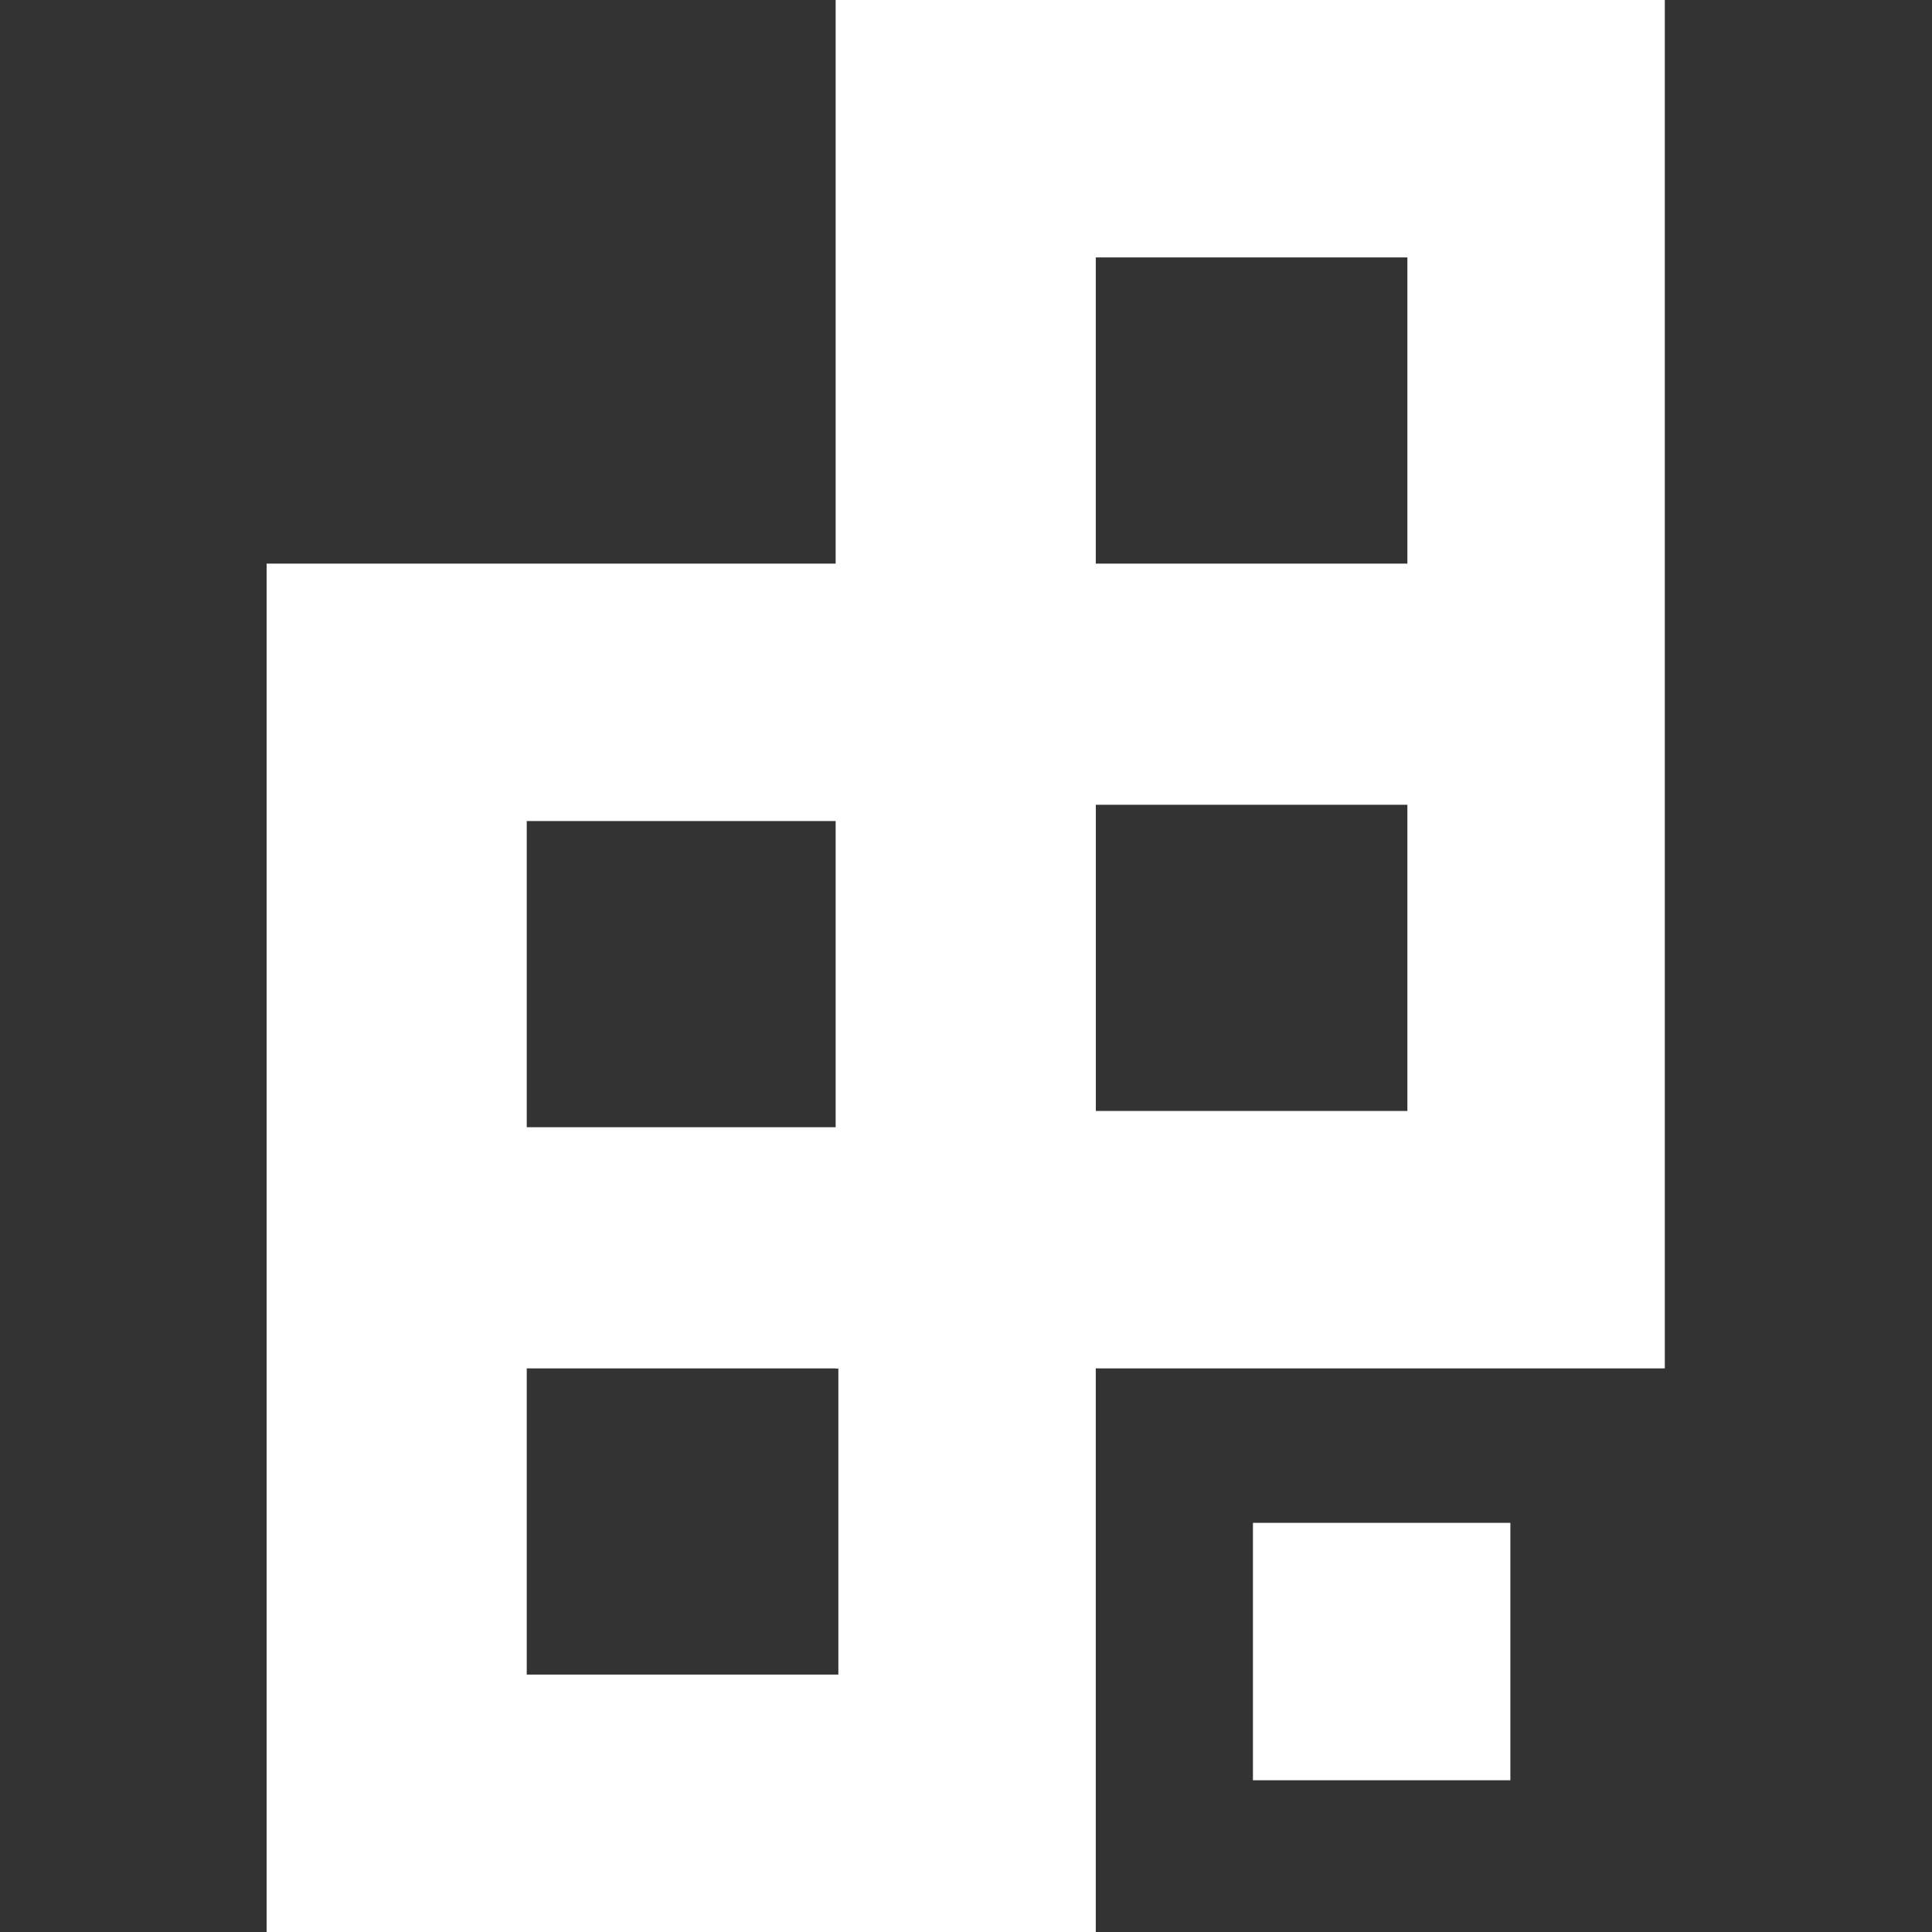 <svg width="1000" height="1000" viewBox="0 0 1000 1000" fill="none" xmlns="http://www.w3.org/2000/svg">
<rect x="0" y="0" width="1000" height="1000" fill="#333333" stroke="none"/>
<path d="M272.642 424.965V583.45L433.933 583.45V424.965L272.642 424.965ZM138 1000V291.725H567.172V1000H138ZM272.642 866.76L433.933 866.76V708.275L272.642 708.275V866.76Z" fill="white"/>
<path d="M567.173 133.24V291.725L728.463 291.725V133.24L567.173 133.24ZM432.53 708.275V0H861.703V708.275H432.53ZM567.173 575.035L728.463 575.035V416.55L567.173 416.55V575.035Z" fill="white"/>
<rect x="648.519" y="788.219" width="133.24" height="133.24" fill="white"/>
</svg>
